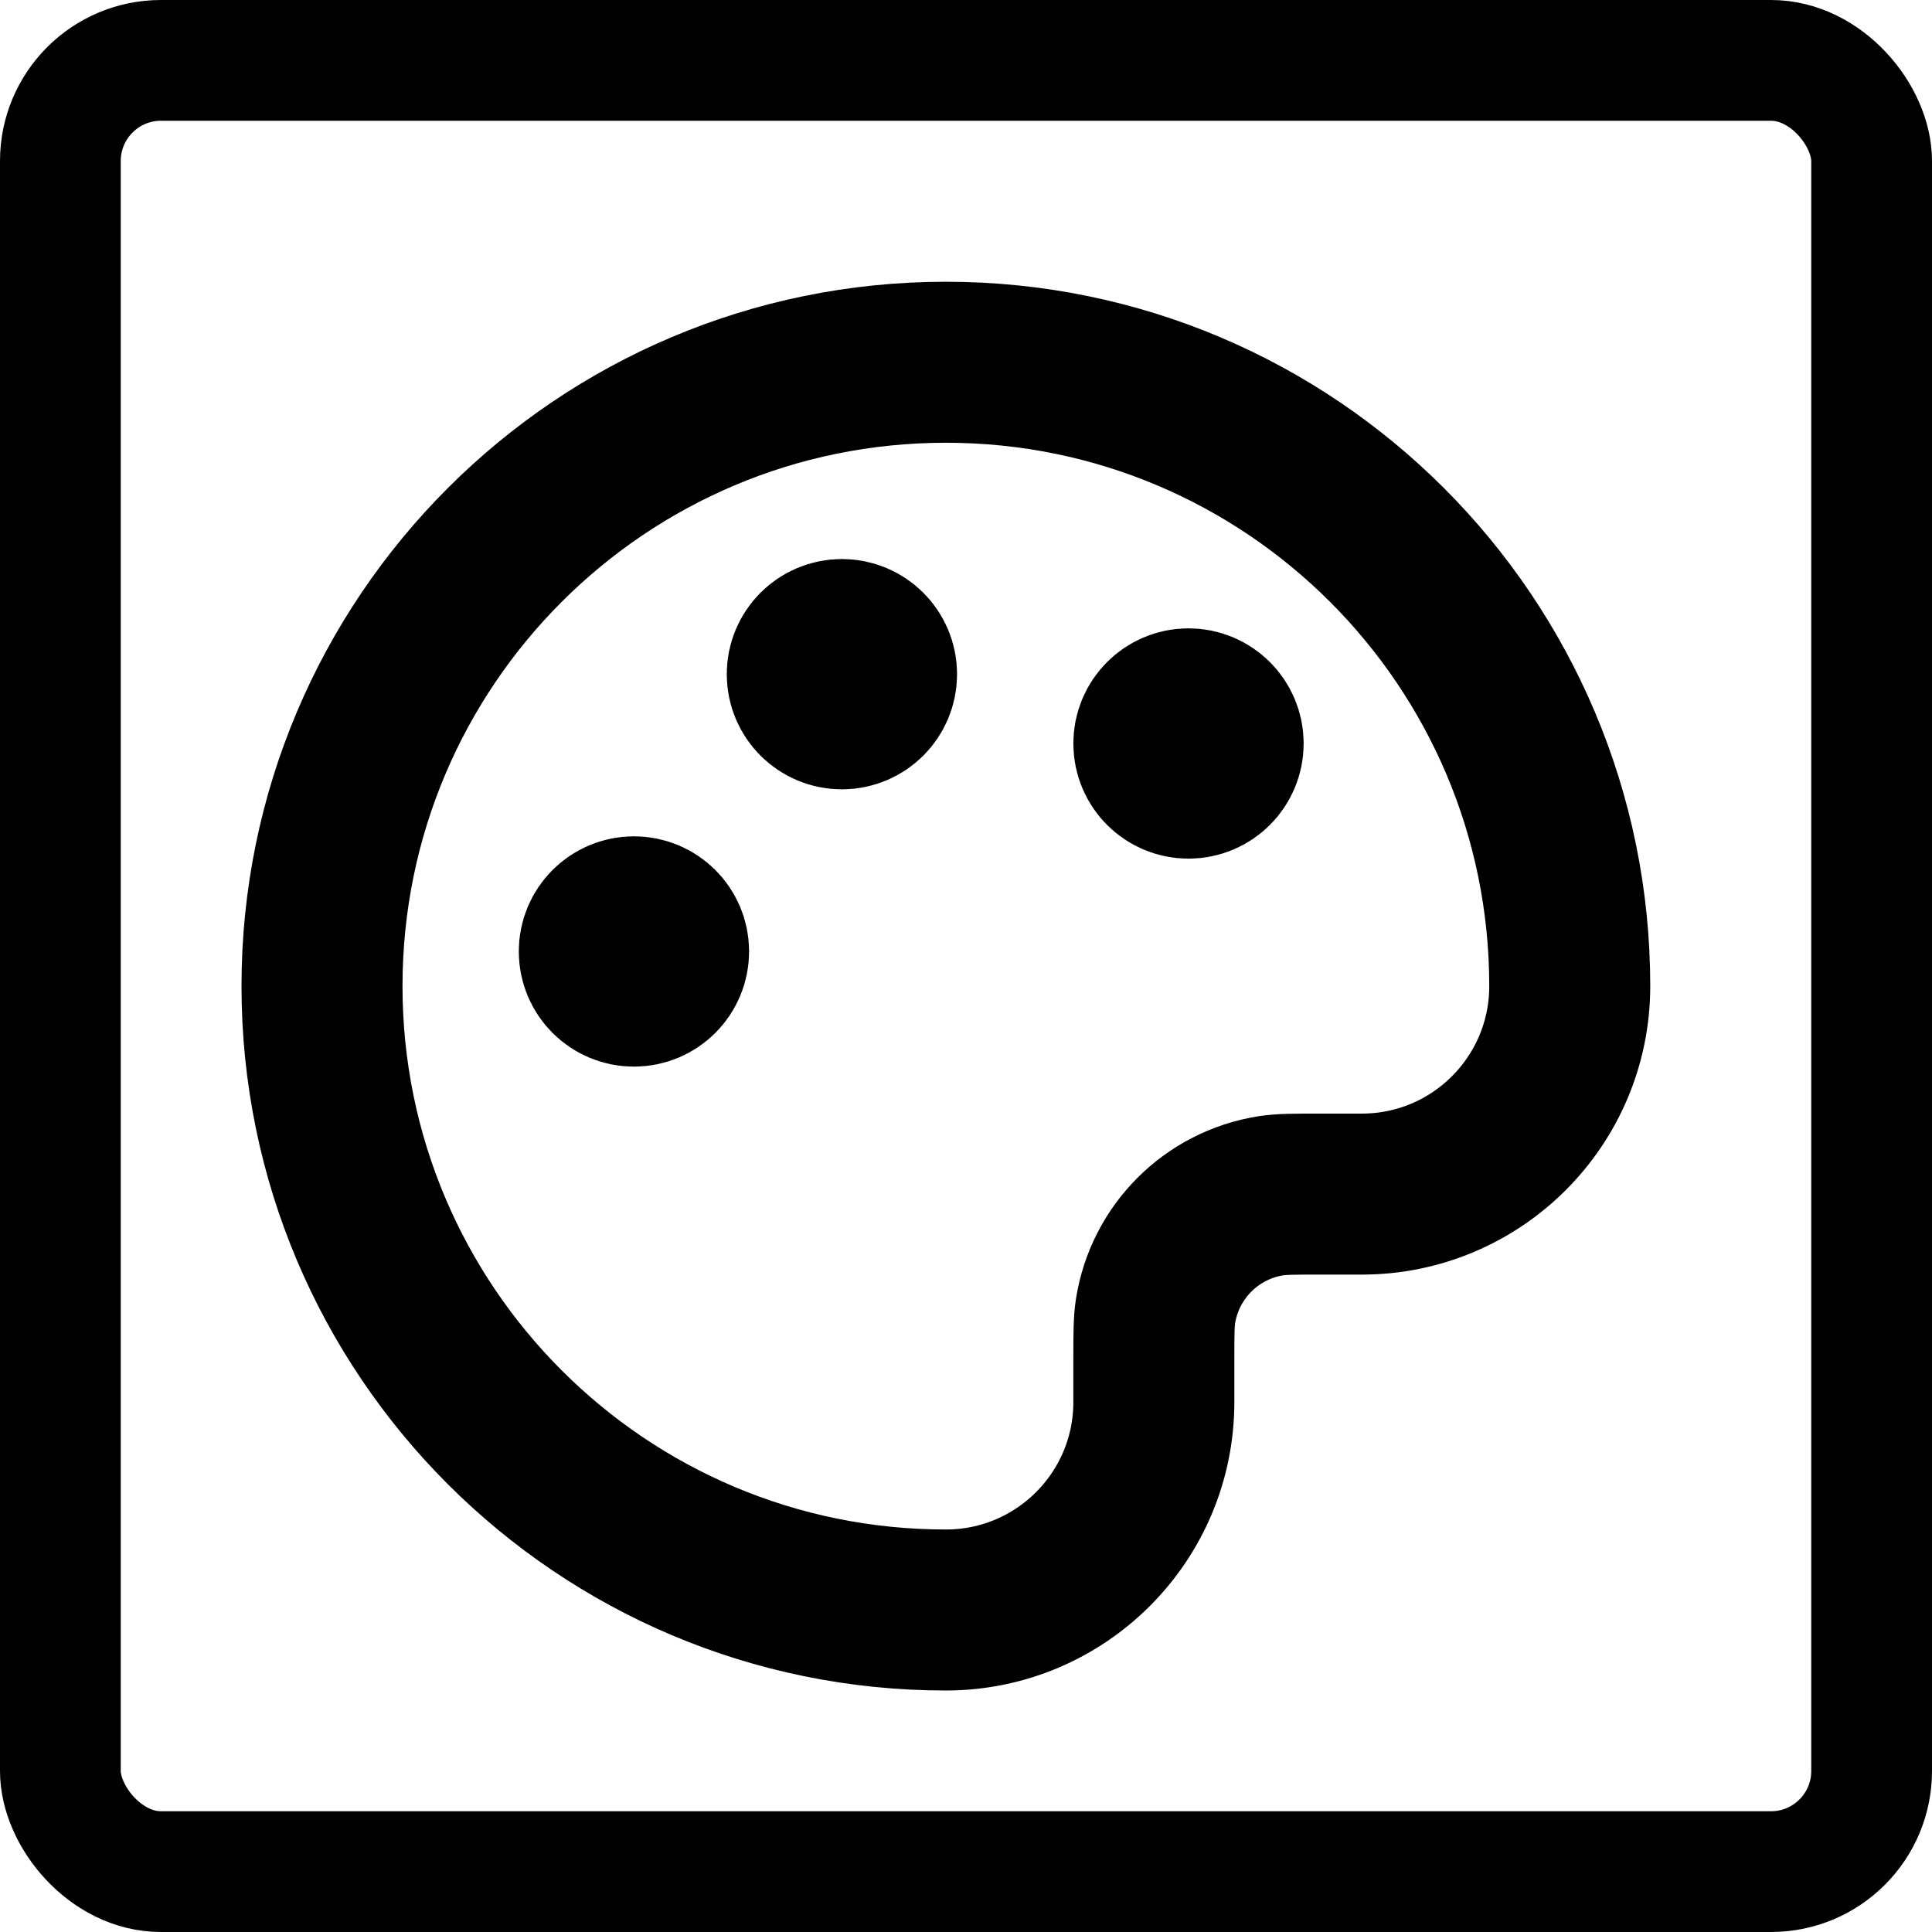 <svg width="48" height="48" viewBox="0 0 48 48" fill="none" xmlns="http://www.w3.org/2000/svg">
<g clip-path="url(#clip0_10_105)">
<rect x="1.5" y="1.5" width="45" height="45" rx="2.5" stroke="black" stroke-width="3"/>
<path d="M29.528 18.472H29.545M20.917 16.75H20.934M15.75 23.639H15.767M23.5 40C14.94 40 8 33.06 8 24.5C8 15.94 14.94 9 23.5 9C32.06 9 39 15.94 39 24.5C39 27.354 36.687 29.667 33.833 29.667H32.8C32.16 29.667 31.84 29.667 31.572 29.709C30.098 29.943 28.943 31.098 28.709 32.572C28.667 32.84 28.667 33.16 28.667 33.8V34.833C28.667 37.687 26.354 40 23.5 40ZM30.389 18.472C30.389 18.948 30.003 19.333 29.528 19.333C29.052 19.333 28.667 18.948 28.667 18.472C28.667 17.997 29.052 17.611 29.528 17.611C30.003 17.611 30.389 17.997 30.389 18.472ZM21.778 16.75C21.778 17.226 21.392 17.611 20.917 17.611C20.441 17.611 20.056 17.226 20.056 16.75C20.056 16.274 20.441 15.889 20.917 15.889C21.392 15.889 21.778 16.274 21.778 16.75ZM16.611 23.639C16.611 24.114 16.226 24.5 15.75 24.5C15.274 24.5 14.889 24.114 14.889 23.639C14.889 23.163 15.274 22.778 15.75 22.778C16.226 22.778 16.611 23.163 16.611 23.639Z" stroke="black" stroke-width="4" stroke-linecap="round" stroke-linejoin="round"/>
</g>
<defs>
<clipPath id="clip0_10_105">
<rect width="48" height="48" fill="white"/>
</clipPath>
</defs>
</svg>
